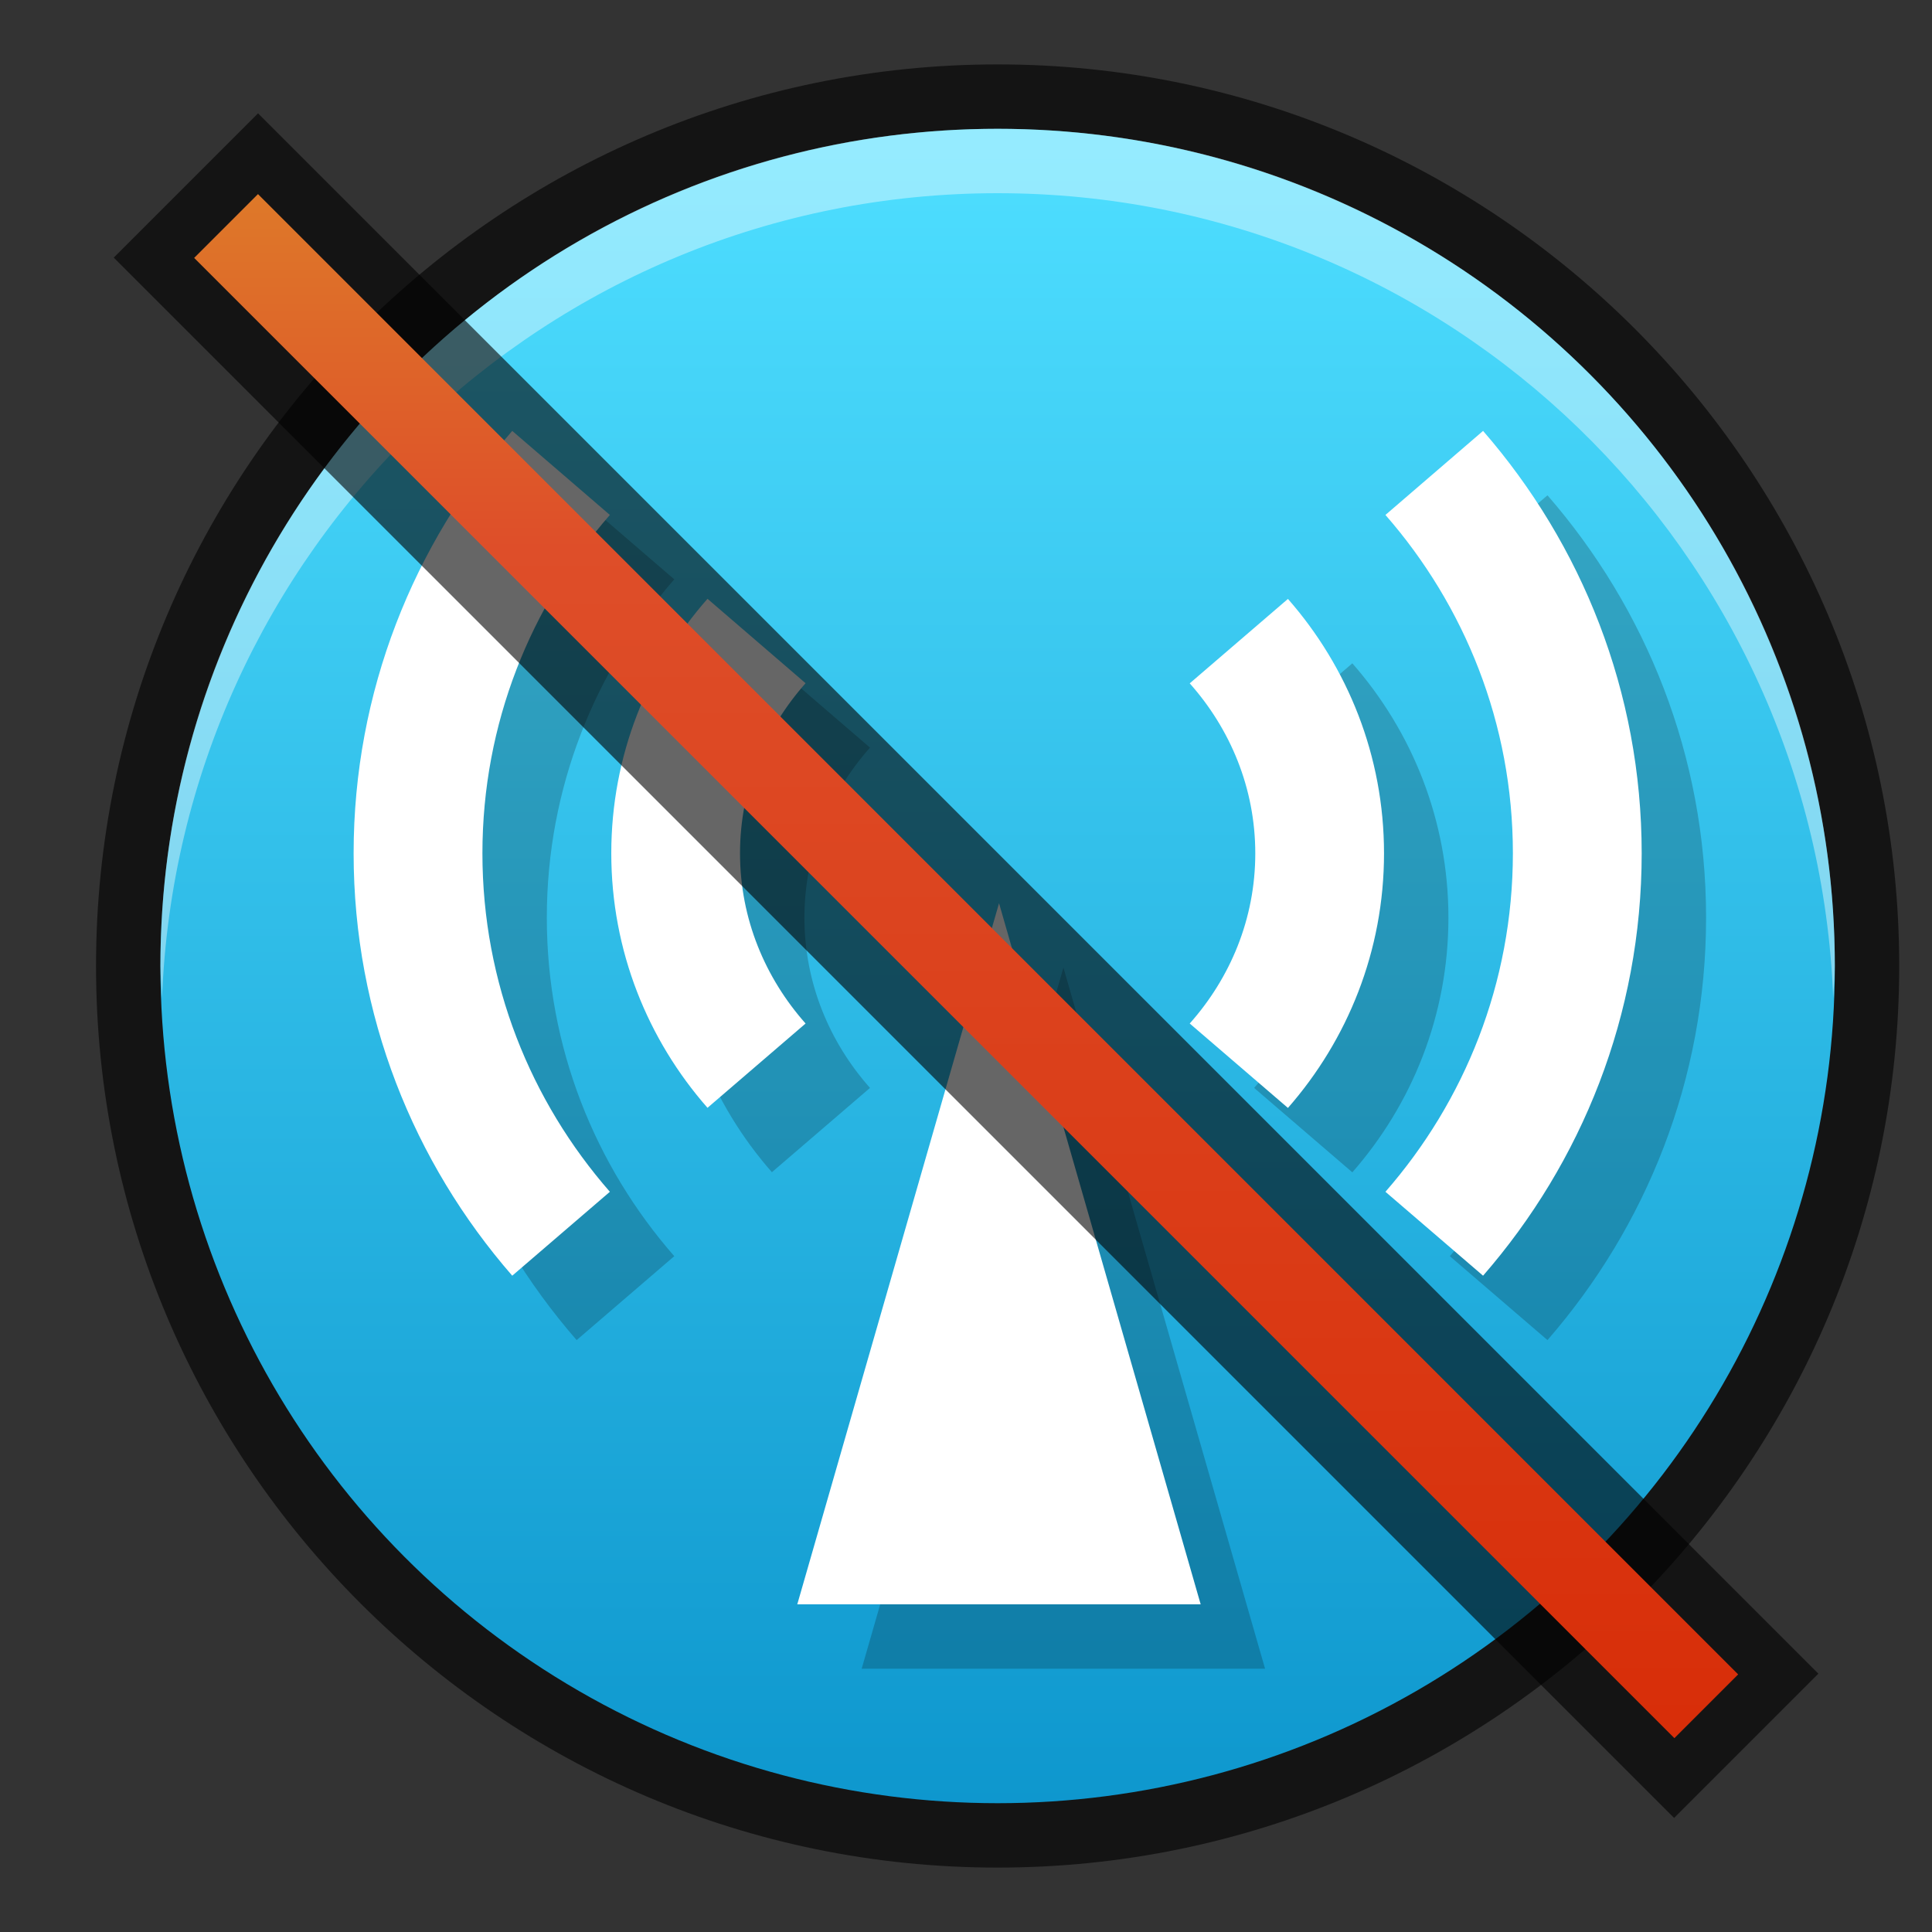 <?xml version="1.0" encoding="UTF-8"?>
<!DOCTYPE svg PUBLIC "-//W3C//DTD SVG 1.1 Tiny//EN" "http://www.w3.org/Graphics/SVG/1.1/DTD/svg11-tiny.dtd">
<svg baseProfile="tiny" height="30" viewBox="0 0 30 30" width="30" xmlns="http://www.w3.org/2000/svg" xmlns:xlink="http://www.w3.org/1999/xlink">
<rect x="0" y="0" width="30" height="30" fill="#333333" stroke="none"/>
<g>
<rect fill="none" height="30" width="30"/>
<path d="M15.491,29c-7.721,0-14-6.281-14-14c0-7.721,6.279-14,14-14c7.719,0,14,6.279,14,14  C29.491,22.719,23.21,29,15.491,29L15.491,29z" fill-opacity="0.6"/>
<linearGradient gradientUnits="userSpaceOnUse" id="SVGID_1_" x1="15.491" x2="15.491" y1="2.275" y2="32.008">
<stop offset="0" style="stop-color:#4EDEFF"/>
<stop offset="1" style="stop-color:#048CC6"/>
</linearGradient>
<circle cx="15.491" cy="15" fill="url(#SVGID_1_)" r="13"/>
<path d="M15.491,3c7.012,0,12.711,5.555,12.975,12.5c0.008-0.168,0.025-0.332,0.025-0.5  c0-7.18-5.82-13-13-13s-13,5.82-13,13c0,0.168,0.02,0.332,0.025,0.5C2.782,8.555,8.481,3,15.491,3z" fill="#FFFFFF" fill-opacity="0.4" stroke-opacity="0.4"/>
<path d="M22.513,19.506l1.516,1.303c1.529-1.756,2.463-4.045,2.463-6.559c0-2.512-0.934-4.801-2.463-6.559  l-1.516,1.305c1.229,1.406,1.979,3.24,1.979,5.254C24.491,16.266,23.741,18.1,22.513,19.506z" fill-opacity="0.2" stroke-opacity="0.2"/>
<path d="M10.47,19.506c-1.229-1.406-1.979-3.24-1.979-5.256c0-2.014,0.75-3.848,1.979-5.254L8.954,7.691  c-1.529,1.758-2.463,4.047-2.463,6.559c0,2.514,0.934,4.803,2.463,6.559L10.47,19.506z" fill-opacity="0.2" stroke-opacity="0.2"/>
<path d="M19.474,16.893l1.525,1.311c0.926-1.057,1.492-2.438,1.492-3.953s-0.566-2.896-1.492-3.951l-1.525,1.311  c0.627,0.705,1.018,1.623,1.018,2.641S20.101,16.188,19.474,16.893z" fill-opacity="0.2" stroke-opacity="0.2"/>
<path d="M13.509,16.893c-0.625-0.705-1.018-1.625-1.018-2.643s0.393-1.936,1.018-2.641l-1.523-1.311  c-0.928,1.055-1.494,2.436-1.494,3.951s0.566,2.896,1.494,3.953L13.509,16.893z" fill-opacity="0.2" stroke-opacity="0.2"/>
<polygon fill-opacity="0.2" points="13.38,25.912 16.513,15.025 19.644,25.912 " stroke-opacity="0.2"/>
<path d="M21.513,18.506l1.516,1.303c1.529-1.756,2.463-4.045,2.463-6.559c0-2.512-0.934-4.801-2.463-6.559  l-1.516,1.305c1.229,1.406,1.979,3.24,1.979,5.254C23.491,15.266,22.741,17.1,21.513,18.506z" fill="#FFFFFF"/>
<path d="M9.47,18.506c-1.229-1.406-1.979-3.24-1.979-5.256c0-2.014,0.75-3.848,1.979-5.254L7.954,6.691  c-1.529,1.758-2.463,4.047-2.463,6.559c0,2.514,0.934,4.803,2.463,6.559L9.47,18.506z" fill="#FFFFFF"/>
<path d="M18.474,15.893l1.525,1.311c0.926-1.057,1.492-2.438,1.492-3.953s-0.566-2.896-1.492-3.951l-1.525,1.311  c0.627,0.705,1.018,1.623,1.018,2.641S19.101,15.188,18.474,15.893z" fill="#FFFFFF"/>
<path d="M12.509,15.893c-0.625-0.705-1.018-1.625-1.018-2.643s0.393-1.936,1.018-2.641l-1.523-1.311  c-0.928,1.055-1.494,2.436-1.494,3.951s0.566,2.896,1.494,3.953L12.509,15.893z" fill="#FFFFFF"/>
<polygon fill="#FFFFFF" points="12.38,24.912 15.513,14.025 18.644,24.912 "/>
<rect fill="none" height="30" width="30" x="0.491"/>
</g>
<g>
<rect fill-opacity="0.6" height="34.27" stroke-opacity="0.6" style="enable-background:new;" transform="matrix(0.707 -0.707 0.707 0.707 -6.213 14.997)" width="3.169" x="13.42" y="-2.134"/>
<polygon fill="url(#SVGID_1__)" points="26,26.99,3.015,4.005,4.006,3.014,26.99,26"/>
<rect fill="none" height="30" width="30"/>
<defs>
<linearGradient gradientTransform="matrix(0.882 0 0 -0.882 -284.823 -348.352)" gradientUnits="userSpaceOnUse" id="SVGID_1__" x1="339.8" x2="339.8" y1="-397.3" y2="-425.3">
<stop offset="0" stop-color="#DE8029"/>
<stop offset="0.261" stop-color="#DE4E29"/>
<stop offset="1" stop-color="#D82E09"/>
</linearGradient>
</defs>
</g>
</svg>
